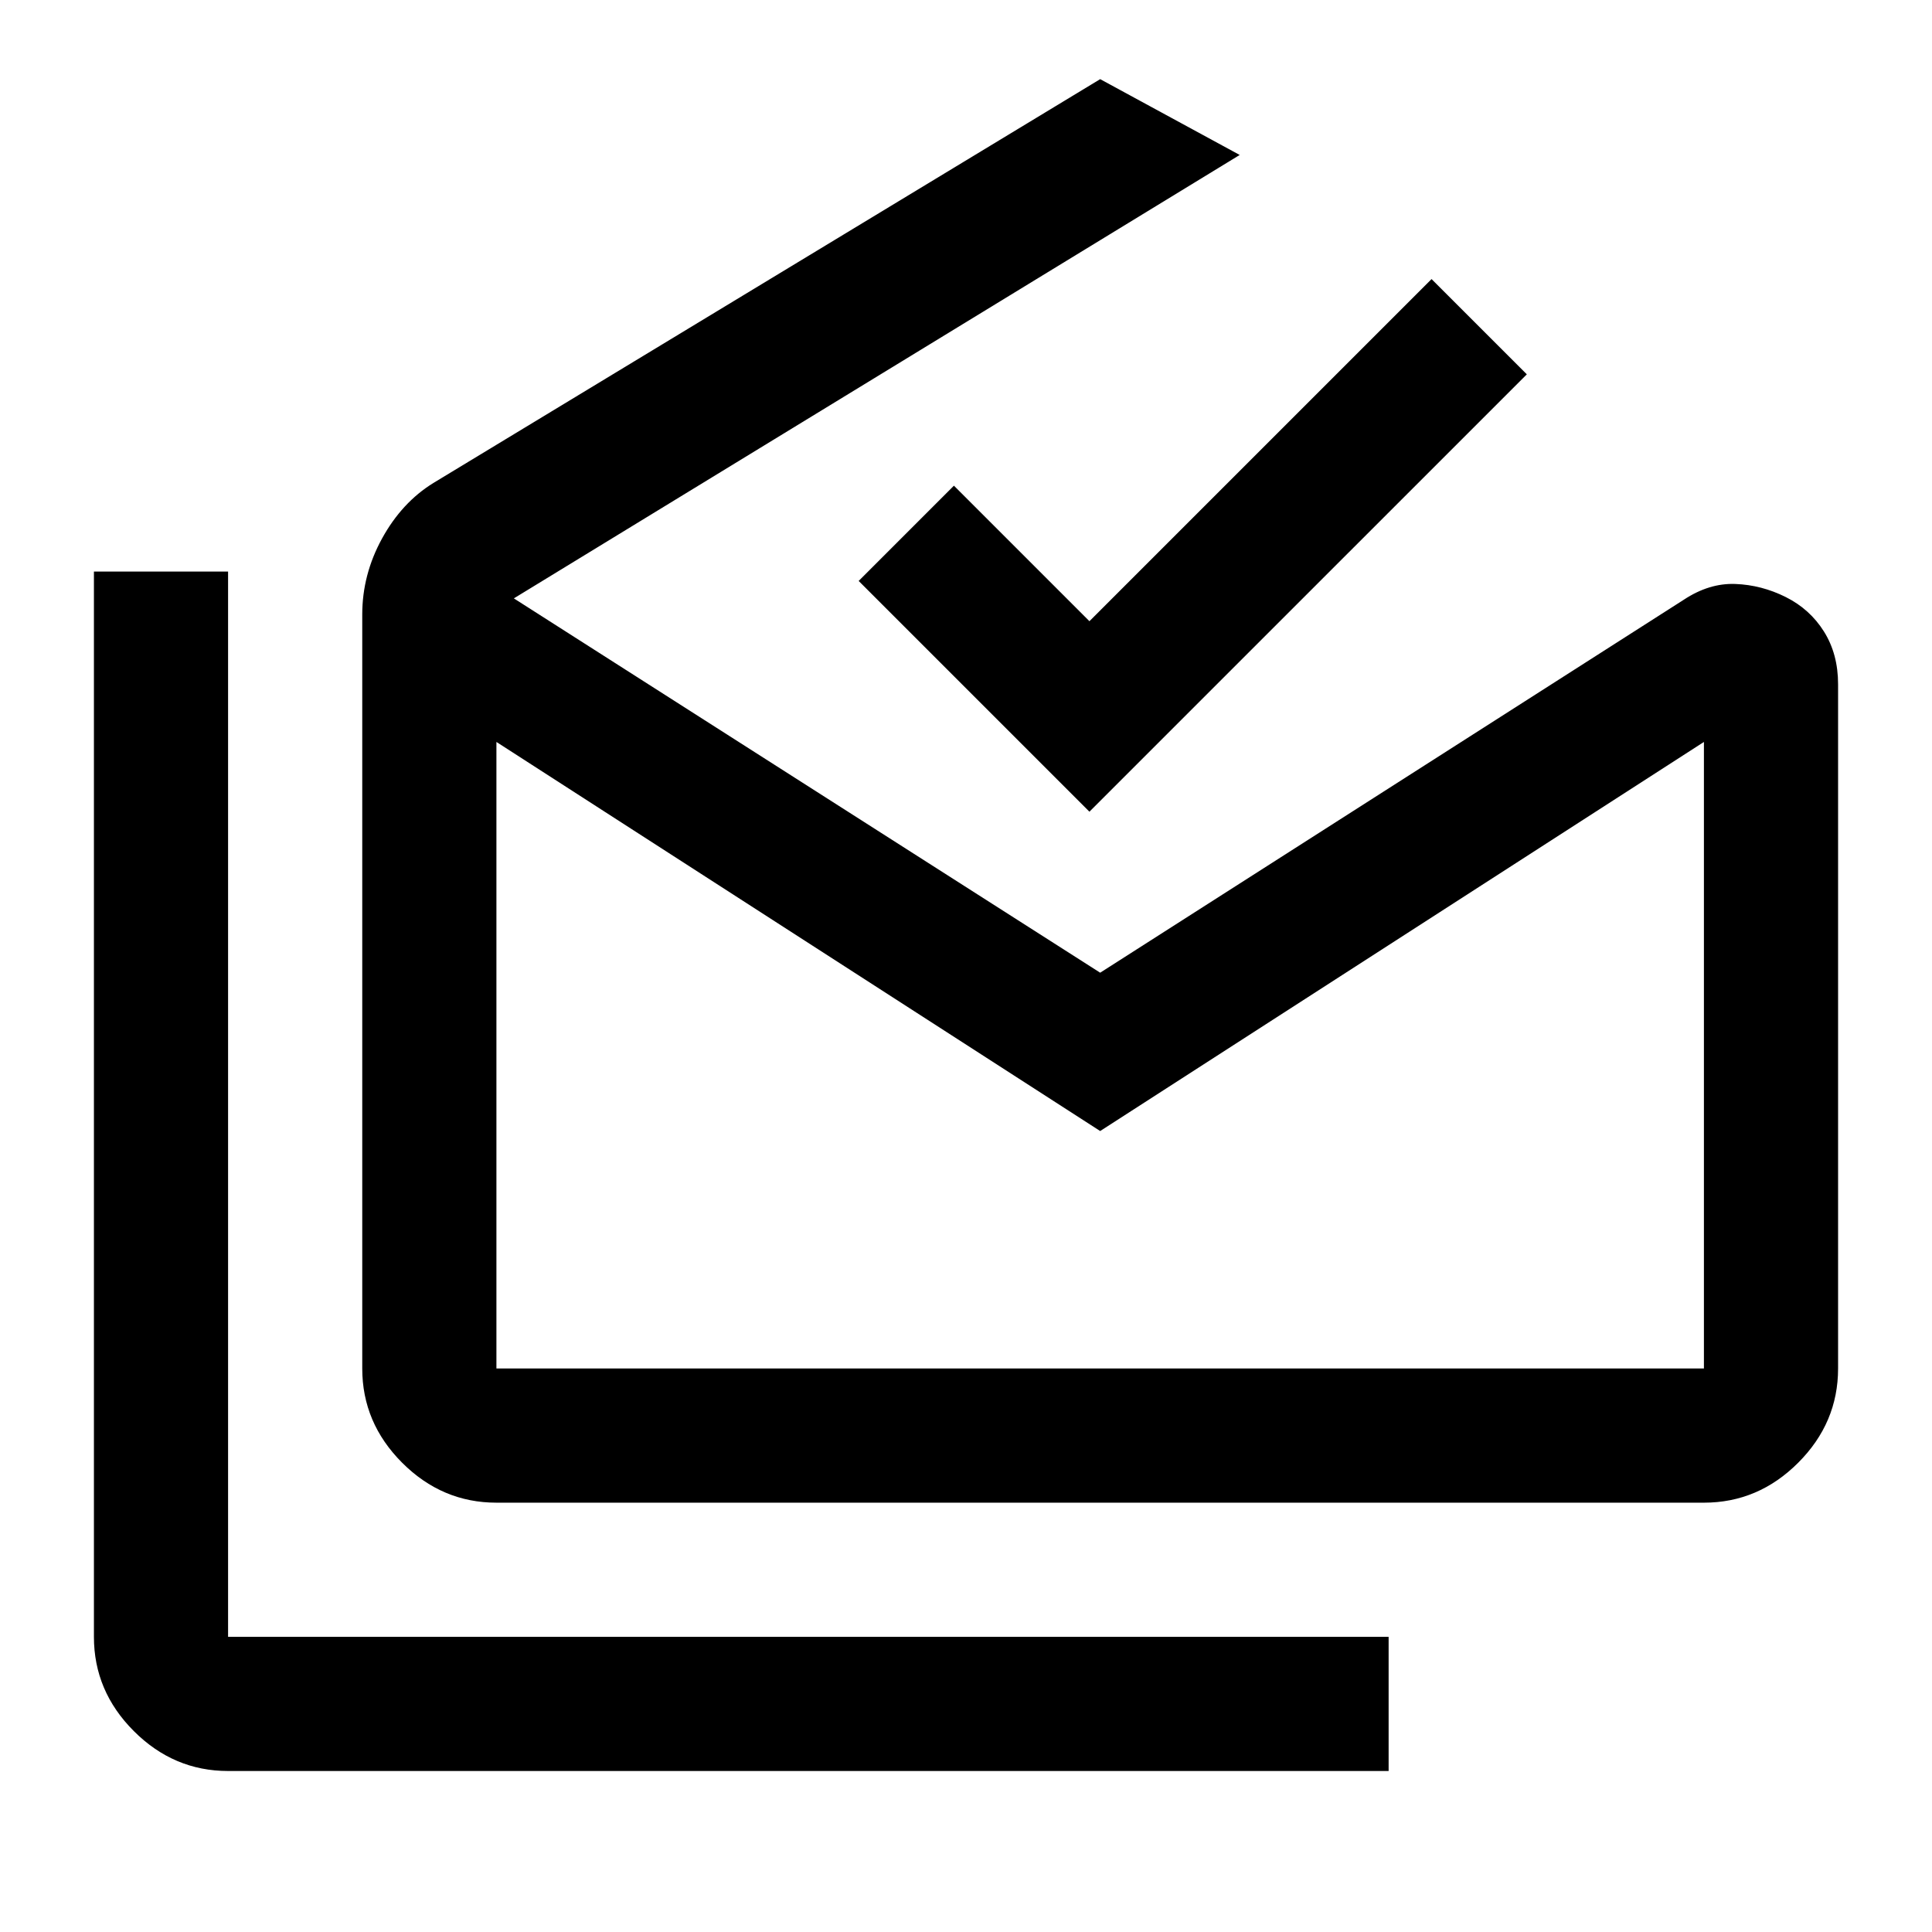 <svg xmlns="http://www.w3.org/2000/svg" height="40" viewBox="0 -960 960 960" width="40"><path d="M113.33-80q-27 0-46.83-19.83-19.83-19.84-19.83-46.84V-676h66.66v529.33H690V-80H113.33Zm433.34-318-300-193.33V-280h600v-311.33L546.67-398Zm-300 184.67q-27 0-46.84-19.84Q180-253 180-280v-374.67q0-19.81 9.83-37.74 9.84-17.92 25.5-27.59l331.34-200.67L616-883 255.33-662.67l291.34 186 290-185.33q12.61-8.33 25.63-7.83 13.03.5 25.03 6.5 12 6 19 17.16 7 11.17 7 26.17v340q0 27-19.83 46.83-19.83 19.84-46.83 19.84h-600Zm294.66-343.34L426.67-671.33 474-718.67l67.33 67.34 170-170L758.67-774 541.33-556.67ZM546.67-280h300-600 300Z"/></svg>